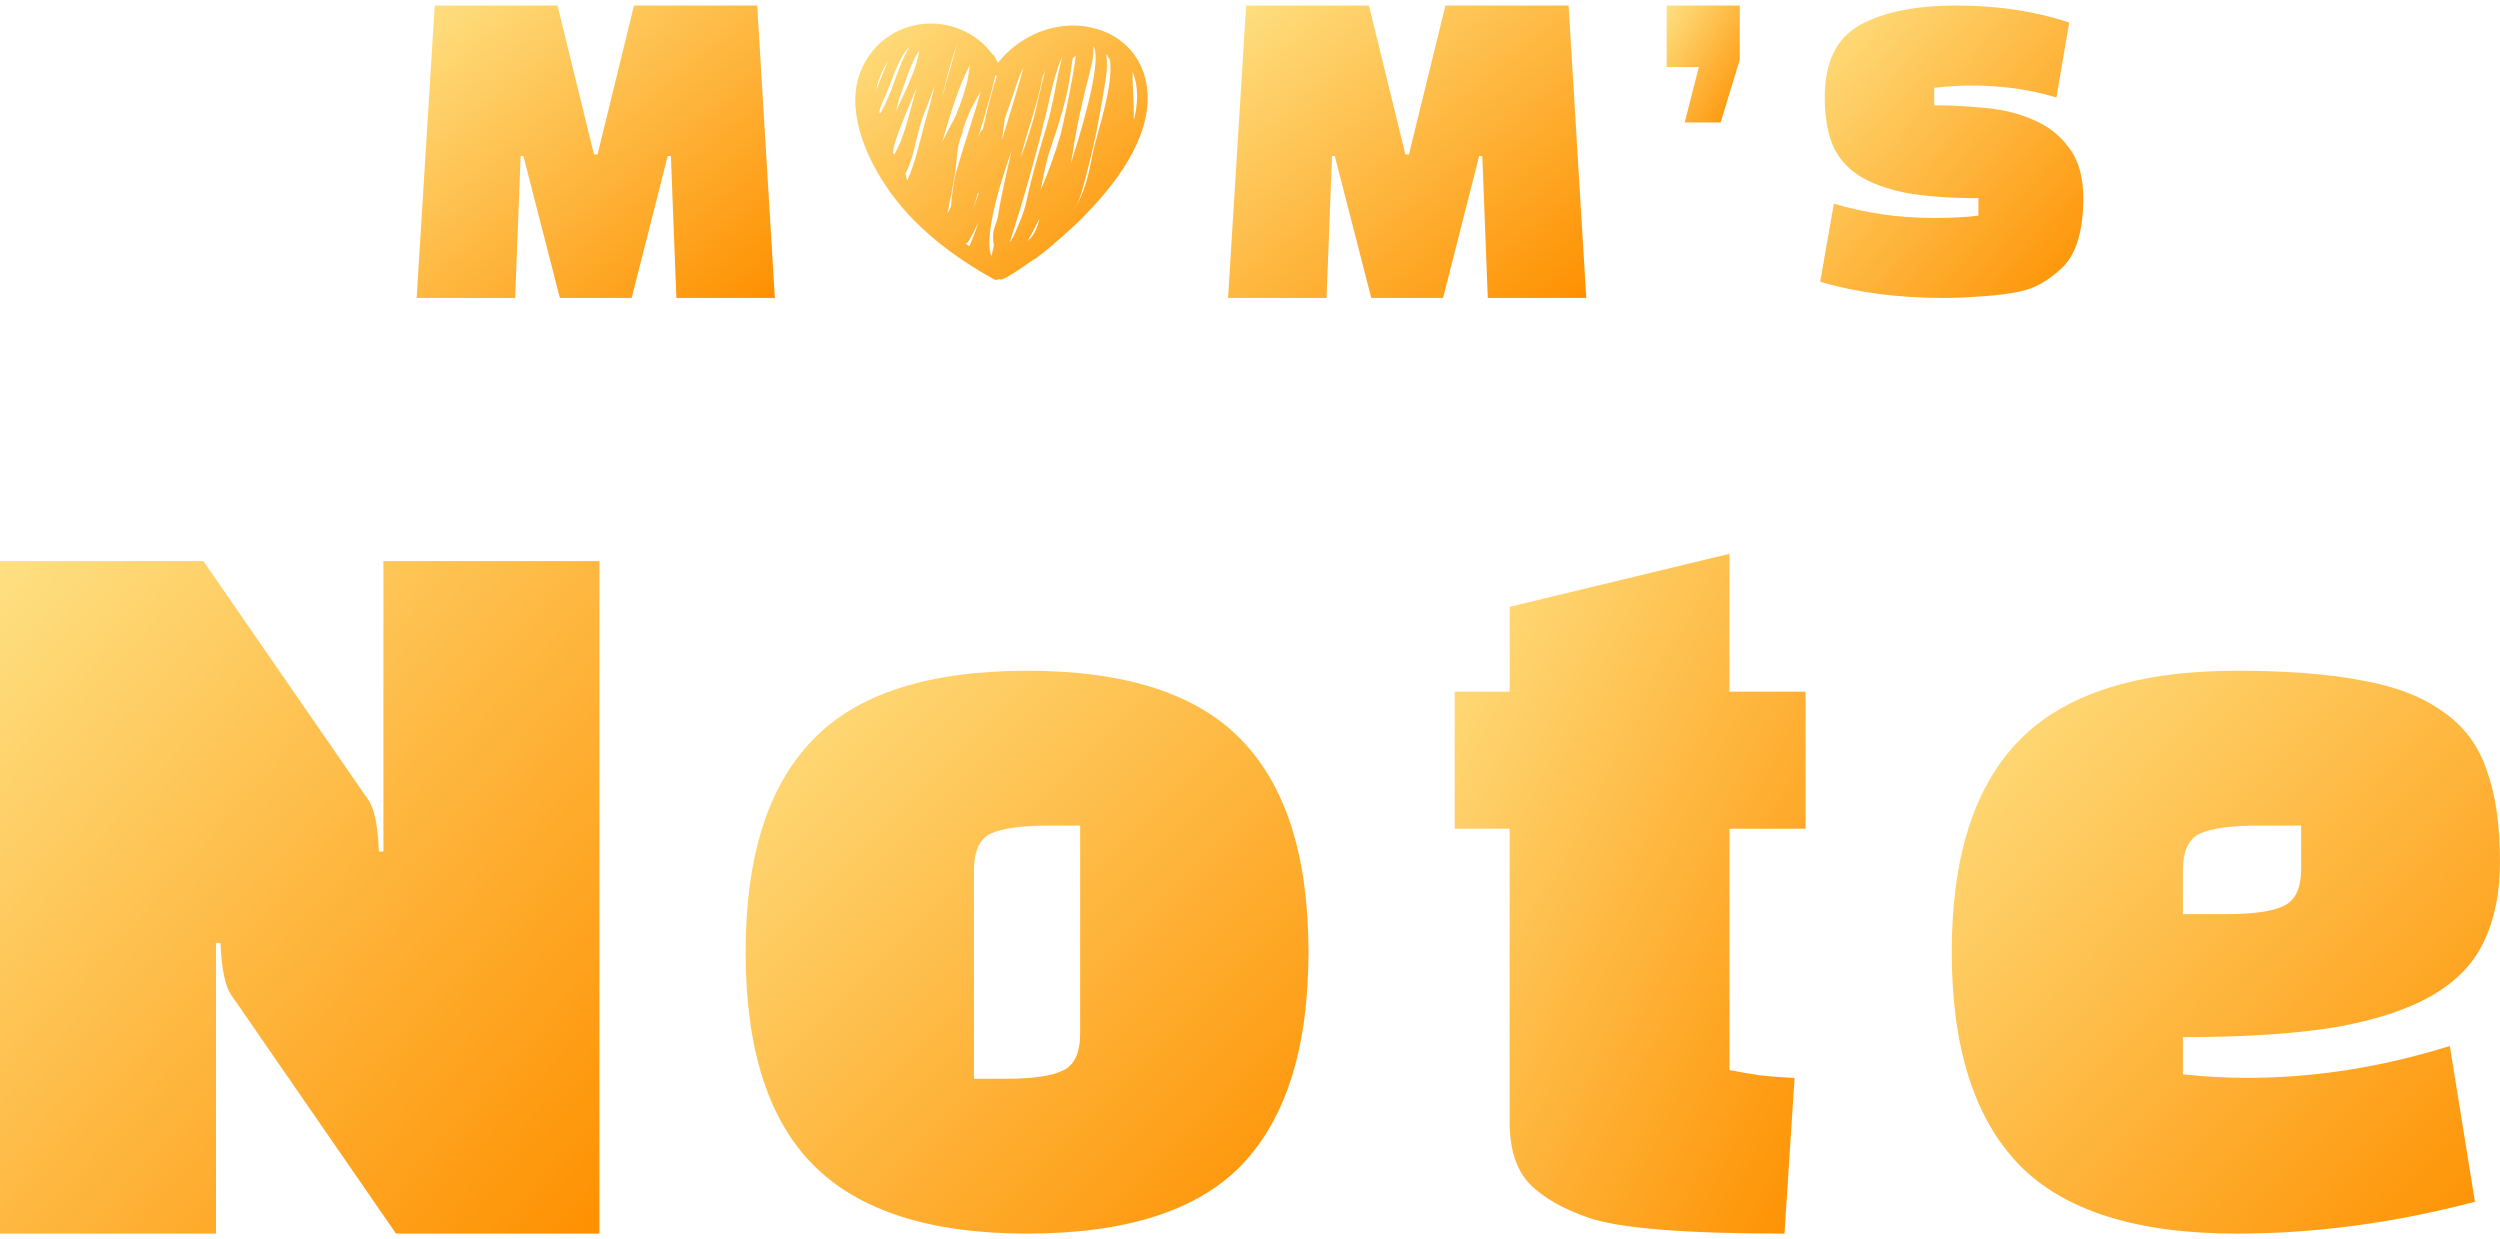 <svg width="230" height="114" viewBox="0 0 230 114" fill="none" xmlns="http://www.w3.org/2000/svg">
<path d="M47.898 14.354H48.151L51.507 27.409H58.112L61.433 14.354H61.722L62.227 27.409H71.287L69.662 0.509H58.329L54.972 14.21H54.647L51.291 0.509H39.993L38.333 27.409H47.393L47.898 14.354Z" fill="url(#paint0_linear_348_31789)"/>
<g clip-path="url(#clip0_348_31789)">
<path d="M105.473 7.728C104.959 4.789 102.836 3.072 100.396 2.53C97.256 1.833 93.86 3.178 91.82 5.773C91.775 5.694 91.725 5.621 91.678 5.544C91.675 5.513 91.496 5.059 91.32 5.014C88.162 0.767 81.432 1.294 79.237 6.428C77.731 9.948 79.577 14.222 81.497 17.102C83.985 20.836 87.723 23.648 91.455 25.696C91.629 25.791 91.782 25.756 91.899 25.663C91.999 25.716 92.12 25.732 92.255 25.676C92.677 25.502 93.668 24.9 94.927 23.982C95.613 23.748 99.64 20.102 99.9 19.7C103.233 16.308 106.205 11.925 105.473 7.728ZM96.19 6.427C96.121 6.646 96.054 6.867 95.997 7.096C95.697 8.3 95.426 9.506 95.147 10.708C94.882 11.622 94.611 12.531 94.298 13.423C94.168 13.798 94.031 14.17 93.892 14.541C93.893 14.536 93.894 14.532 93.895 14.527C94.437 12.202 95.465 9.608 95.914 7.073C96.006 6.858 96.099 6.643 96.19 6.427ZM92.435 10.944C92.642 10.332 92.855 9.722 93.071 9.112C93.41 8.158 93.678 7.11 94.16 6.239C93.538 8.451 92.856 10.653 92.186 12.849C92.286 12.212 92.369 11.574 92.435 10.944ZM81.698 5.63C81.278 6.546 80.931 7.536 80.569 8.402C80.783 7.458 81.139 6.433 81.698 5.63ZM81.389 9.682C80.669 11.213 80.895 9.976 81.208 9.354C81.936 7.907 82.526 5.43 83.673 4.298C82.946 5.51 82.455 7.051 82.008 8.241C81.823 8.734 81.612 9.209 81.389 9.682ZM84.581 4.641C84.282 6.528 83.178 8.589 82.399 10.282C82.528 9.88 82.641 9.466 82.737 9.035C83.299 7.59 83.74 5.863 84.581 4.641ZM82.151 14.077C82.17 13.923 82.194 13.745 82.225 13.526C82.415 12.828 82.648 12.146 82.925 11.485C83.382 10.306 83.895 9.149 84.369 7.977C84.263 8.342 84.154 8.707 84.05 9.074C83.56 10.809 83.159 12.657 82.283 14.224C82.245 14.163 82.201 14.114 82.151 14.077ZM85.276 10.625C84.758 12.335 84.293 14.85 83.454 16.614C83.399 16.398 83.349 16.18 83.299 15.963C83.321 15.922 83.343 15.892 83.366 15.848C84.207 14.142 84.312 12.159 85.036 10.393C85.386 9.54 85.701 8.685 86.006 7.826C85.781 8.763 85.555 9.702 85.276 10.625ZM88.096 3.996C87.574 5.684 87.119 7.395 86.634 9.095C87.063 7.371 87.463 5.638 88.096 3.996ZM86.662 13.122C87.38 10.689 88.077 8.213 89.218 5.992C89.092 7.588 88.509 9.242 87.886 10.75C87.53 11.41 87.178 12.073 86.837 12.743C86.774 12.867 86.72 12.996 86.662 13.122ZM87.49 19.018C87.388 19.225 87.281 19.428 87.17 19.63C87.401 18.479 87.619 17.329 87.835 16.174C88.058 14.974 87.979 13.4 88.518 12.314C88.582 12.186 88.588 12.066 88.559 11.962C88.8 11.303 89.056 10.651 89.332 10.009C89.633 9.463 89.934 8.915 90.237 8.368C89.566 10.841 88.699 13.243 88.005 15.71C87.697 16.806 87.585 17.885 87.49 19.018ZM89.18 22.645C89.06 22.572 88.944 22.494 88.83 22.412C88.925 22.396 89.017 22.336 89.092 22.212C89.43 21.655 89.74 21.053 90.026 20.424C89.781 21.183 89.504 21.925 89.18 22.645ZM89.538 19.16C89.539 19.152 89.541 19.146 89.542 19.138C89.689 18.677 89.833 18.215 89.978 17.753C90.008 17.742 90.038 17.735 90.065 17.718C89.901 18.211 89.727 18.694 89.538 19.16ZM90.192 12.162C90.115 12.337 90.046 12.519 89.972 12.696C90.539 10.799 91.132 8.906 91.576 6.942C91.594 6.942 91.612 6.945 91.631 6.941C91.653 6.959 91.679 6.968 91.702 6.981C91.203 8.568 90.788 10.232 90.418 11.911C90.329 11.956 90.248 12.033 90.192 12.162ZM91.972 18.917C91.9 19.286 91.845 19.664 91.793 20.047C91.681 20.371 91.572 20.697 91.468 21.025C91.332 21.459 91.326 22.044 91.436 22.573C91.373 22.907 91.3 23.238 91.208 23.561C90.378 21.571 92.556 15.277 93.031 13.993C93.043 13.961 93.055 13.929 93.067 13.896C92.666 15.559 92.301 17.233 91.972 18.917ZM93.397 21.402C93.184 21.887 93.026 22.154 92.913 22.264C93.004 21.961 93.095 21.659 93.191 21.36C94.078 18.618 94.856 15.797 95.607 13.005C95.758 12.442 95.889 11.87 96.012 11.293C96.032 11.229 96.055 11.165 96.075 11.101C96.396 10.068 96.878 7.018 97.721 5.248C97.165 7.358 96.897 9.622 96.267 11.705C95.567 14.017 94.924 16.207 94.417 18.582C94.209 19.558 93.794 20.504 93.397 21.402ZM94.611 22.104C94.567 22.14 94.535 22.182 94.508 22.225C94.907 21.532 95.283 20.823 95.635 20.099C95.454 20.869 95.19 21.611 94.611 22.104ZM95.734 17.514C95.999 16.191 96.223 14.923 96.542 13.978C97.313 11.692 98.115 9.302 98.468 6.883C98.527 6.38 98.601 5.88 98.687 5.383C98.791 5.272 98.887 5.178 98.974 5.096C98.725 7.298 97.699 11.935 97.591 12.319C97.087 14.1 96.451 15.828 95.734 17.514ZM98.512 15.103C98.582 14.709 98.653 14.317 98.713 13.916C99.091 11.402 99.651 9.017 100.272 6.569C100.424 5.972 100.654 5.049 100.587 4.259C101.55 5.636 98.963 13.612 98.654 14.613C98.607 14.763 98.56 14.927 98.512 15.103ZM100.54 14.063C100.196 15.896 99.811 17.755 98.794 19.289C99.462 18.282 99.712 16.929 100.026 15.751C100.802 12.837 101.313 9.926 101.778 6.933C101.847 6.494 101.868 5.819 101.788 5.156C101.791 5.097 101.795 5.038 101.796 4.98C101.88 5.144 101.976 5.294 102.098 5.442C102.53 7.717 100.811 12.623 100.54 14.063ZM104.297 11.129C104.363 9.517 104.16 7.8 104.2 6.607C104.749 7.919 104.723 9.492 104.297 11.129Z" fill="url(#paint1_linear_348_31789)"/>
</g>
<path d="M122.547 14.354H122.8L126.156 27.409H132.762L136.082 14.354H136.371L136.876 27.409H145.936L144.311 0.509H132.978L129.621 14.21H129.297L125.94 0.509H114.643L112.982 27.409H122.042L122.547 14.354Z" fill="url(#paint2_linear_348_31789)"/>
<path d="M153.333 0.509V6.167H156.291L154.988 11.269H158.298L160.058 5.487V0.509H153.333Z" fill="url(#paint3_linear_348_31789)"/>
<path d="M171.149 2.285C173.303 1.101 176.254 0.509 180.002 0.509C183.778 0.509 187.233 1.03 190.366 2.074L189.191 8.968C187.876 8.573 186.576 8.291 185.289 8.122C184.002 7.953 182.687 7.868 181.345 7.868C180.953 7.868 180.464 7.883 179.876 7.911C179.317 7.939 178.673 7.995 177.946 8.08V9.687C179.485 9.687 181.065 9.772 182.687 9.941C184.31 10.082 185.778 10.448 187.093 11.041C188.436 11.605 189.527 12.465 190.366 13.621C191.233 14.749 191.667 16.299 191.667 18.273C191.667 19.655 191.513 20.896 191.205 21.995C190.897 23.067 190.422 23.927 189.779 24.576C189.107 25.224 188.408 25.746 187.681 26.14C186.981 26.535 186.058 26.817 184.911 26.986C184.016 27.127 183.051 27.226 182.016 27.282C181.009 27.367 179.918 27.409 178.743 27.409C174.631 27.409 170.869 26.916 167.456 25.929L168.715 18.739C170.142 19.162 171.61 19.486 173.121 19.711C174.631 19.937 176.212 20.05 177.862 20.05C178.617 20.05 179.331 20.036 180.002 20.008C180.701 19.979 181.373 19.923 182.016 19.838V18.231C179.331 18.231 177.079 18.062 175.261 17.724C173.47 17.357 172.016 16.807 170.897 16.074C169.806 15.341 169.023 14.382 168.547 13.198C168.1 12.014 167.876 10.604 167.876 8.968C167.876 5.697 168.967 3.47 171.149 2.285Z" fill="url(#paint4_linear_348_31789)"/>
<path d="M55.146 113.491H36.433L21.28 91.548C21.004 91.163 20.783 90.585 20.618 89.815C20.452 89.045 20.342 88.028 20.287 86.763H19.872V113.491H0V51.62H18.713L33.866 73.564C34.142 73.949 34.363 74.526 34.529 75.296C34.694 76.066 34.804 77.083 34.86 78.348H35.274V51.62H55.146V113.491Z" fill="url(#paint5_linear_348_31789)"/>
<path d="M68.596 87.599C68.596 78.86 70.632 72.374 74.703 68.14C78.774 63.852 85.369 61.708 94.488 61.708C103.607 61.708 110.202 63.852 114.273 68.14C118.345 72.374 120.38 78.86 120.38 87.599C120.38 96.339 118.345 102.852 114.273 107.14C110.202 111.374 103.607 113.491 94.488 113.491C85.586 113.491 79.045 111.401 74.866 107.222C70.686 103.042 68.596 96.501 68.596 87.599ZM89.603 80.109V99.243H92.616C95.004 99.243 96.714 98.998 97.745 98.51C98.831 98.021 99.374 96.881 99.374 95.09V75.956H96.361C93.973 75.956 92.236 76.201 91.15 76.689C90.119 77.178 89.603 78.317 89.603 80.109Z" fill="url(#paint6_linear_348_31789)"/>
<path d="M138.887 76.242H133.83V63.635H138.887V55.827L159.115 50.947V63.635H166.111V76.242H159.115V98.445C159.958 98.608 160.885 98.77 161.897 98.933C162.908 99.041 163.976 99.123 165.1 99.177L164.172 113.491C154.957 113.491 148.945 113.003 146.136 112.027C143.776 111.214 141.978 110.184 140.742 108.937C139.505 107.635 138.887 105.738 138.887 103.243V76.242Z" fill="url(#paint7_linear_348_31789)"/>
<path d="M200.825 95.416V98.835C201.814 98.944 202.803 99.025 203.792 99.08C204.781 99.134 205.77 99.161 206.759 99.161C212.912 99.161 219.121 98.184 225.385 96.23L227.692 110.56C220.275 112.514 212.967 113.491 205.77 113.491C196.539 113.491 189.863 111.374 185.743 107.14C181.622 102.852 179.561 96.339 179.561 87.599C179.561 78.86 181.622 72.374 185.743 68.14C189.918 63.852 196.594 61.708 205.77 61.708C210.385 61.708 214.231 62.006 217.308 62.603C220.385 63.146 222.857 64.096 224.725 65.453C226.648 66.756 227.995 68.547 228.764 70.827C229.588 73.052 230 75.875 230 79.294C230 82.117 229.506 84.56 228.517 86.622C227.582 88.631 225.989 90.286 223.736 91.589C221.484 92.892 218.489 93.869 214.753 94.52C211.017 95.117 206.374 95.416 200.825 95.416ZM200.825 80.109V84.098H204.863C207.281 84.098 209.011 83.854 210.055 83.366C211.154 82.877 211.704 81.737 211.704 79.946V75.956H207.665C205.248 75.956 203.49 76.201 202.391 76.689C201.347 77.178 200.825 78.317 200.825 80.109Z" fill="url(#paint8_linear_348_31789)"/>
<defs>
<linearGradient id="paint0_linear_348_31789" x1="38.333" y1="0.509" x2="64.689" y2="32.795" gradientUnits="userSpaceOnUse">
<stop stop-color="#FEE082"/>
<stop offset="1" stop-color="#FE9000"/>
</linearGradient>
<linearGradient id="paint1_linear_348_31789" x1="78.684" y1="2.166" x2="102.069" y2="28.835" gradientUnits="userSpaceOnUse">
<stop stop-color="#FEE082"/>
<stop offset="1" stop-color="#FE9000"/>
</linearGradient>
<linearGradient id="paint2_linear_348_31789" x1="112.982" y1="0.509" x2="139.338" y2="32.795" gradientUnits="userSpaceOnUse">
<stop stop-color="#FEE082"/>
<stop offset="1" stop-color="#FE9000"/>
</linearGradient>
<linearGradient id="paint3_linear_348_31789" x1="153.333" y1="0.509" x2="163.005" y2="6.554" gradientUnits="userSpaceOnUse">
<stop stop-color="#FEE082"/>
<stop offset="1" stop-color="#FE9000"/>
</linearGradient>
<linearGradient id="paint4_linear_348_31789" x1="167.456" y1="0.509" x2="194.208" y2="24.586" gradientUnits="userSpaceOnUse">
<stop stop-color="#FEE082"/>
<stop offset="1" stop-color="#FE9000"/>
</linearGradient>
<linearGradient id="paint5_linear_348_31789" x1="0" y1="51.62" x2="61.464" y2="106.403" gradientUnits="userSpaceOnUse">
<stop stop-color="#FEE082"/>
<stop offset="1" stop-color="#FE9000"/>
</linearGradient>
<linearGradient id="paint6_linear_348_31789" x1="68.596" y1="61.708" x2="120.38" y2="113.491" gradientUnits="userSpaceOnUse">
<stop stop-color="#FEE082"/>
<stop offset="1" stop-color="#FE9000"/>
</linearGradient>
<linearGradient id="paint7_linear_348_31789" x1="133.83" y1="50.947" x2="184.811" y2="77.26" gradientUnits="userSpaceOnUse">
<stop stop-color="#FEE082"/>
<stop offset="1" stop-color="#FE9000"/>
</linearGradient>
<linearGradient id="paint8_linear_348_31789" x1="179.561" y1="61.708" x2="231.327" y2="112.129" gradientUnits="userSpaceOnUse">
<stop stop-color="#FEE082"/>
<stop offset="1" stop-color="#FE9000"/>
</linearGradient>
<clipPath id="clip0_348_31789">
<rect width="26.901" height="26.901" fill="white" transform="translate(78.684 0.509)"/>
</clipPath>
</defs>
</svg>
